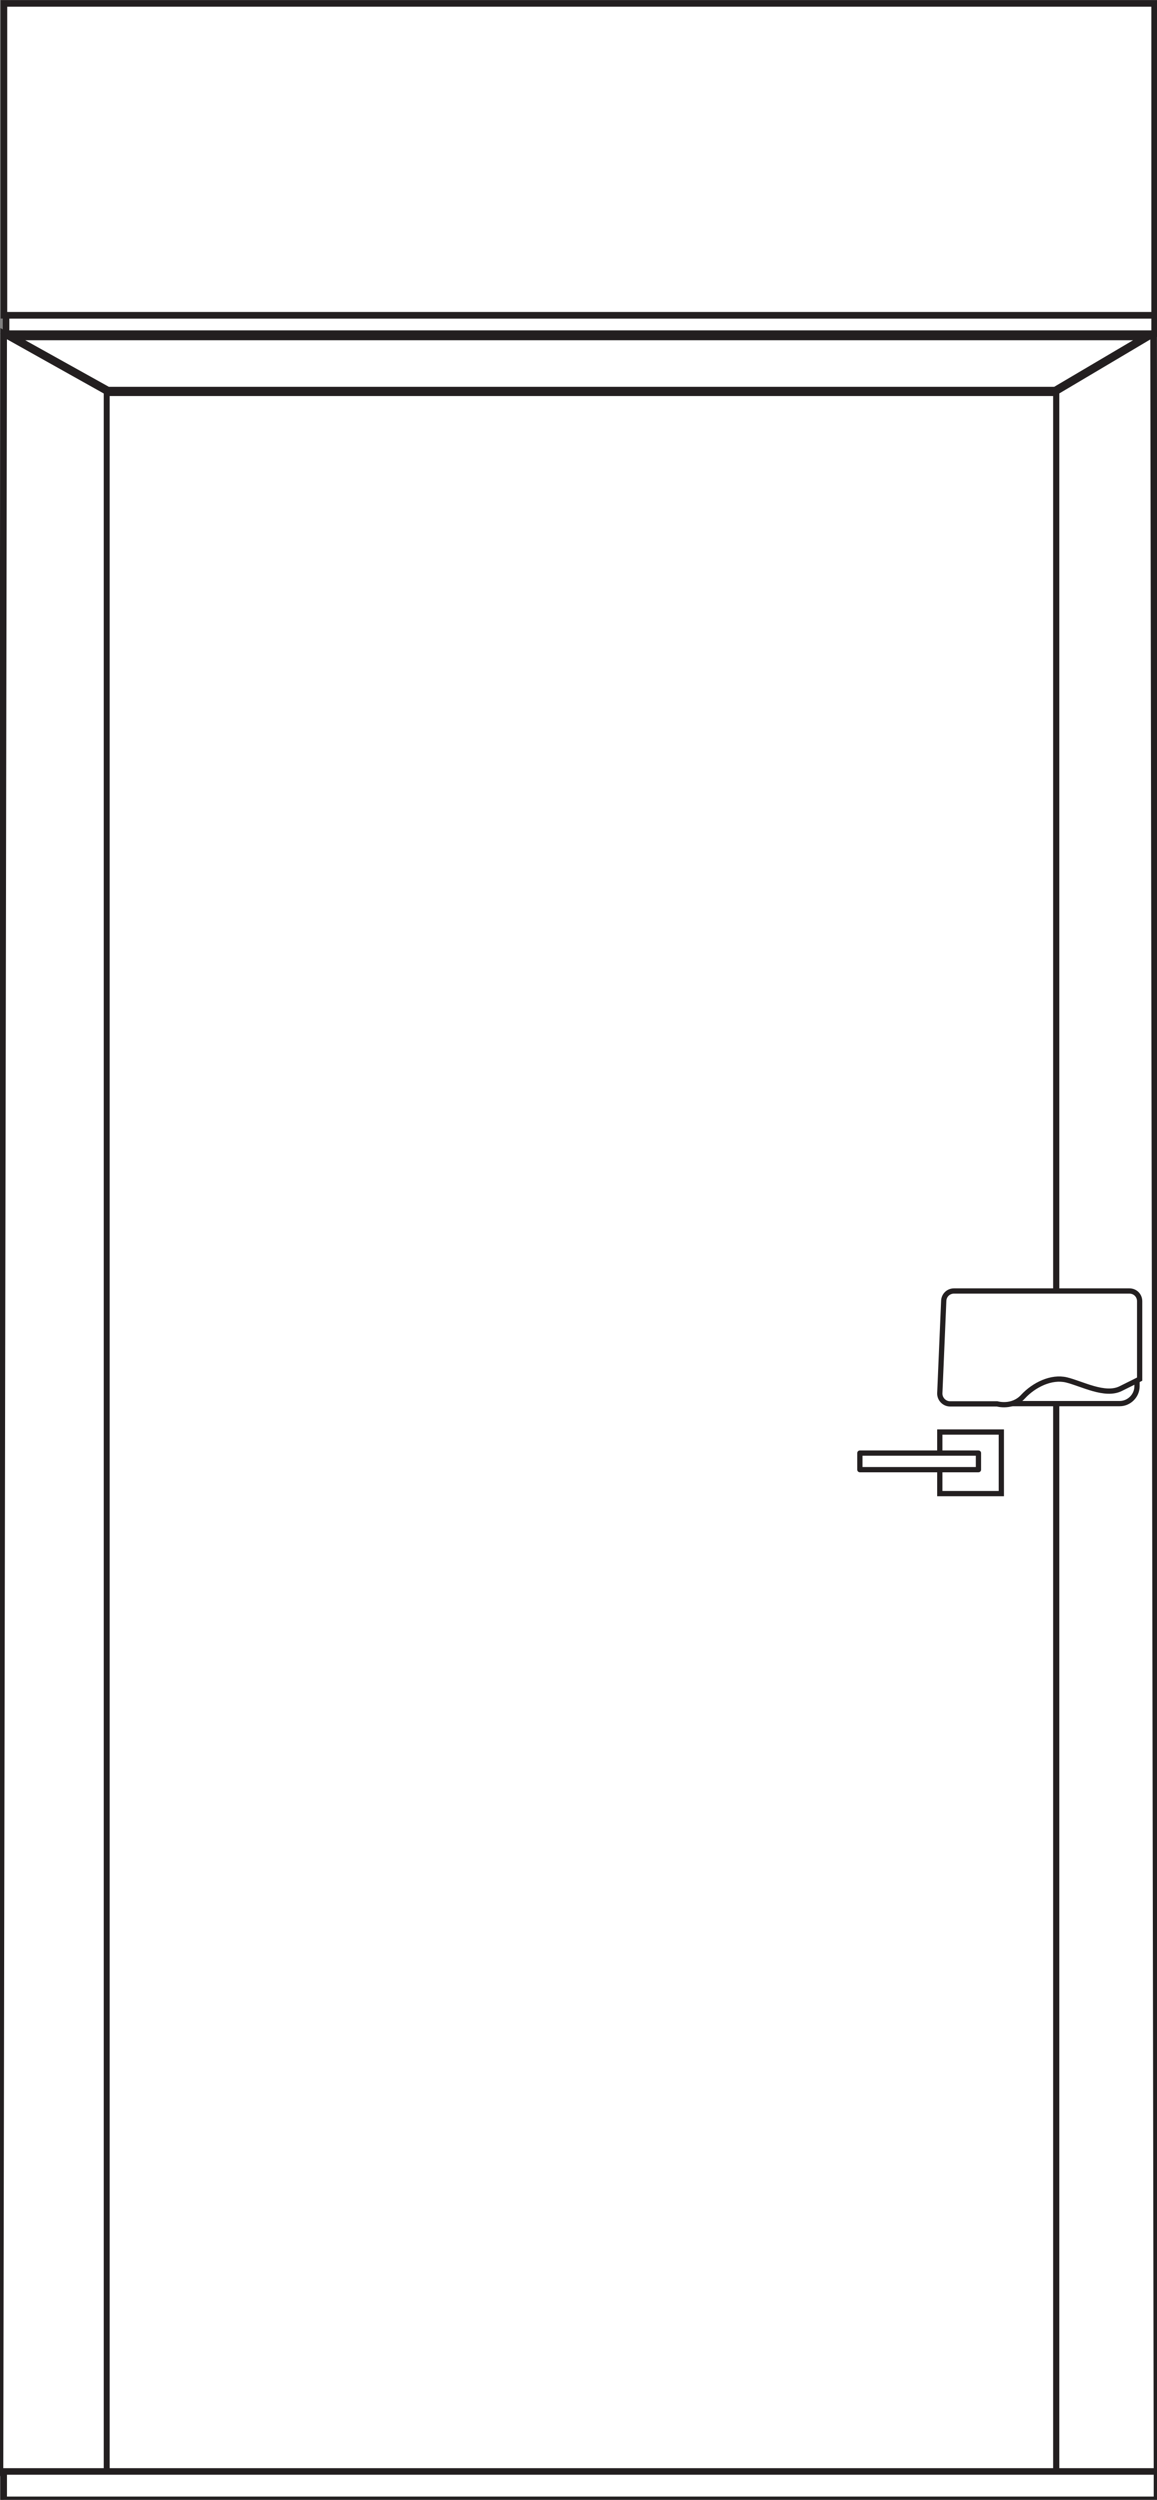 <svg width="44" height="95" viewBox="0 0 44 95" fill="none" xmlns="http://www.w3.org/2000/svg">
<rect x="0" y="0" width="44" height="95" fill="#808080" stroke="none"/>
<g clip-path="url(#clip0_469_932)">
<path d="M4.07 14.83L0.48 12.81H43.54L40.12 14.83H4.07Z" fill="white"/>
<path d="M43.09 12.93L40.09 14.7H4.14L0.96 12.93H43.09ZM44 12.68H0L4.07 14.95H40.15L44 12.68Z" fill="#231F20"/>
<path d="M4.07 14.88V93.97H0L0.14 12.68L4.07 14.88Z" fill="white" stroke="#231F20" stroke-width="0.25" stroke-miterlimit="10"/>
<path d="M40.16 14.88V93.97H44L43.87 12.68L40.16 14.88Z" fill="white" stroke="#231F20" stroke-width="0.25" stroke-miterlimit="10"/>
<path d="M40.15 14.95H4.07V93.97H40.15V14.95Z" fill="white" stroke="#231F20" stroke-width="0.2" stroke-miterlimit="10" stroke-linecap="round" stroke-linejoin="round"/>
<path d="M42.58 53.34H37.93V51.22H43.24V52.68C43.24 53.04 42.94 53.34 42.58 53.34Z" fill="white" stroke="#231F20" stroke-width="0.2" stroke-miterlimit="10"/>
<path d="M35.74 52.94C35.73 53.16 35.91 53.35 36.13 53.35H37.92C37.92 53.35 38.5 53.52 38.91 53.07C39.32 52.63 39.98 52.3 40.56 52.44C41.14 52.58 42.02 53.07 42.62 52.77C43.23 52.47 43.34 52.41 43.34 52.41V49.45C43.34 49.23 43.17 49.06 42.95 49.06H36.28C36.07 49.06 35.9 49.22 35.89 49.43L35.74 52.94Z" fill="white" stroke="#231F20" stroke-width="0.2" stroke-miterlimit="10"/>
<path d="M38.08 54.42H35.74V56.76H38.08V54.42Z" fill="white" stroke="#231F20" stroke-width="0.2" stroke-miterlimit="10"/>
<path d="M37.21 55.22H32.7V55.85H37.21V55.22Z" fill="white" stroke="#231F20" stroke-width="0.2" stroke-miterlimit="10" stroke-linecap="round" stroke-linejoin="round"/>
<path d="M43.91 11.98H0.23V12.68H43.91V11.98Z" fill="white" stroke="#231F20" stroke-width="0.25" stroke-miterlimit="10"/>
<path d="M43.91 0.13H0.15V11.98H43.91V0.13Z" fill="white" stroke="#231F20" stroke-width="0.25" stroke-miterlimit="10"/>
<path d="M44 93.92H0.14V95H44V93.92Z" fill="white" stroke="#231F20" stroke-width="0.25" stroke-miterlimit="10"/>
</g>
<defs>
<clipPath id="clip0_469_932">
<rect width="44" height="95" fill="white"/>
</clipPath>
</defs>
</svg>
